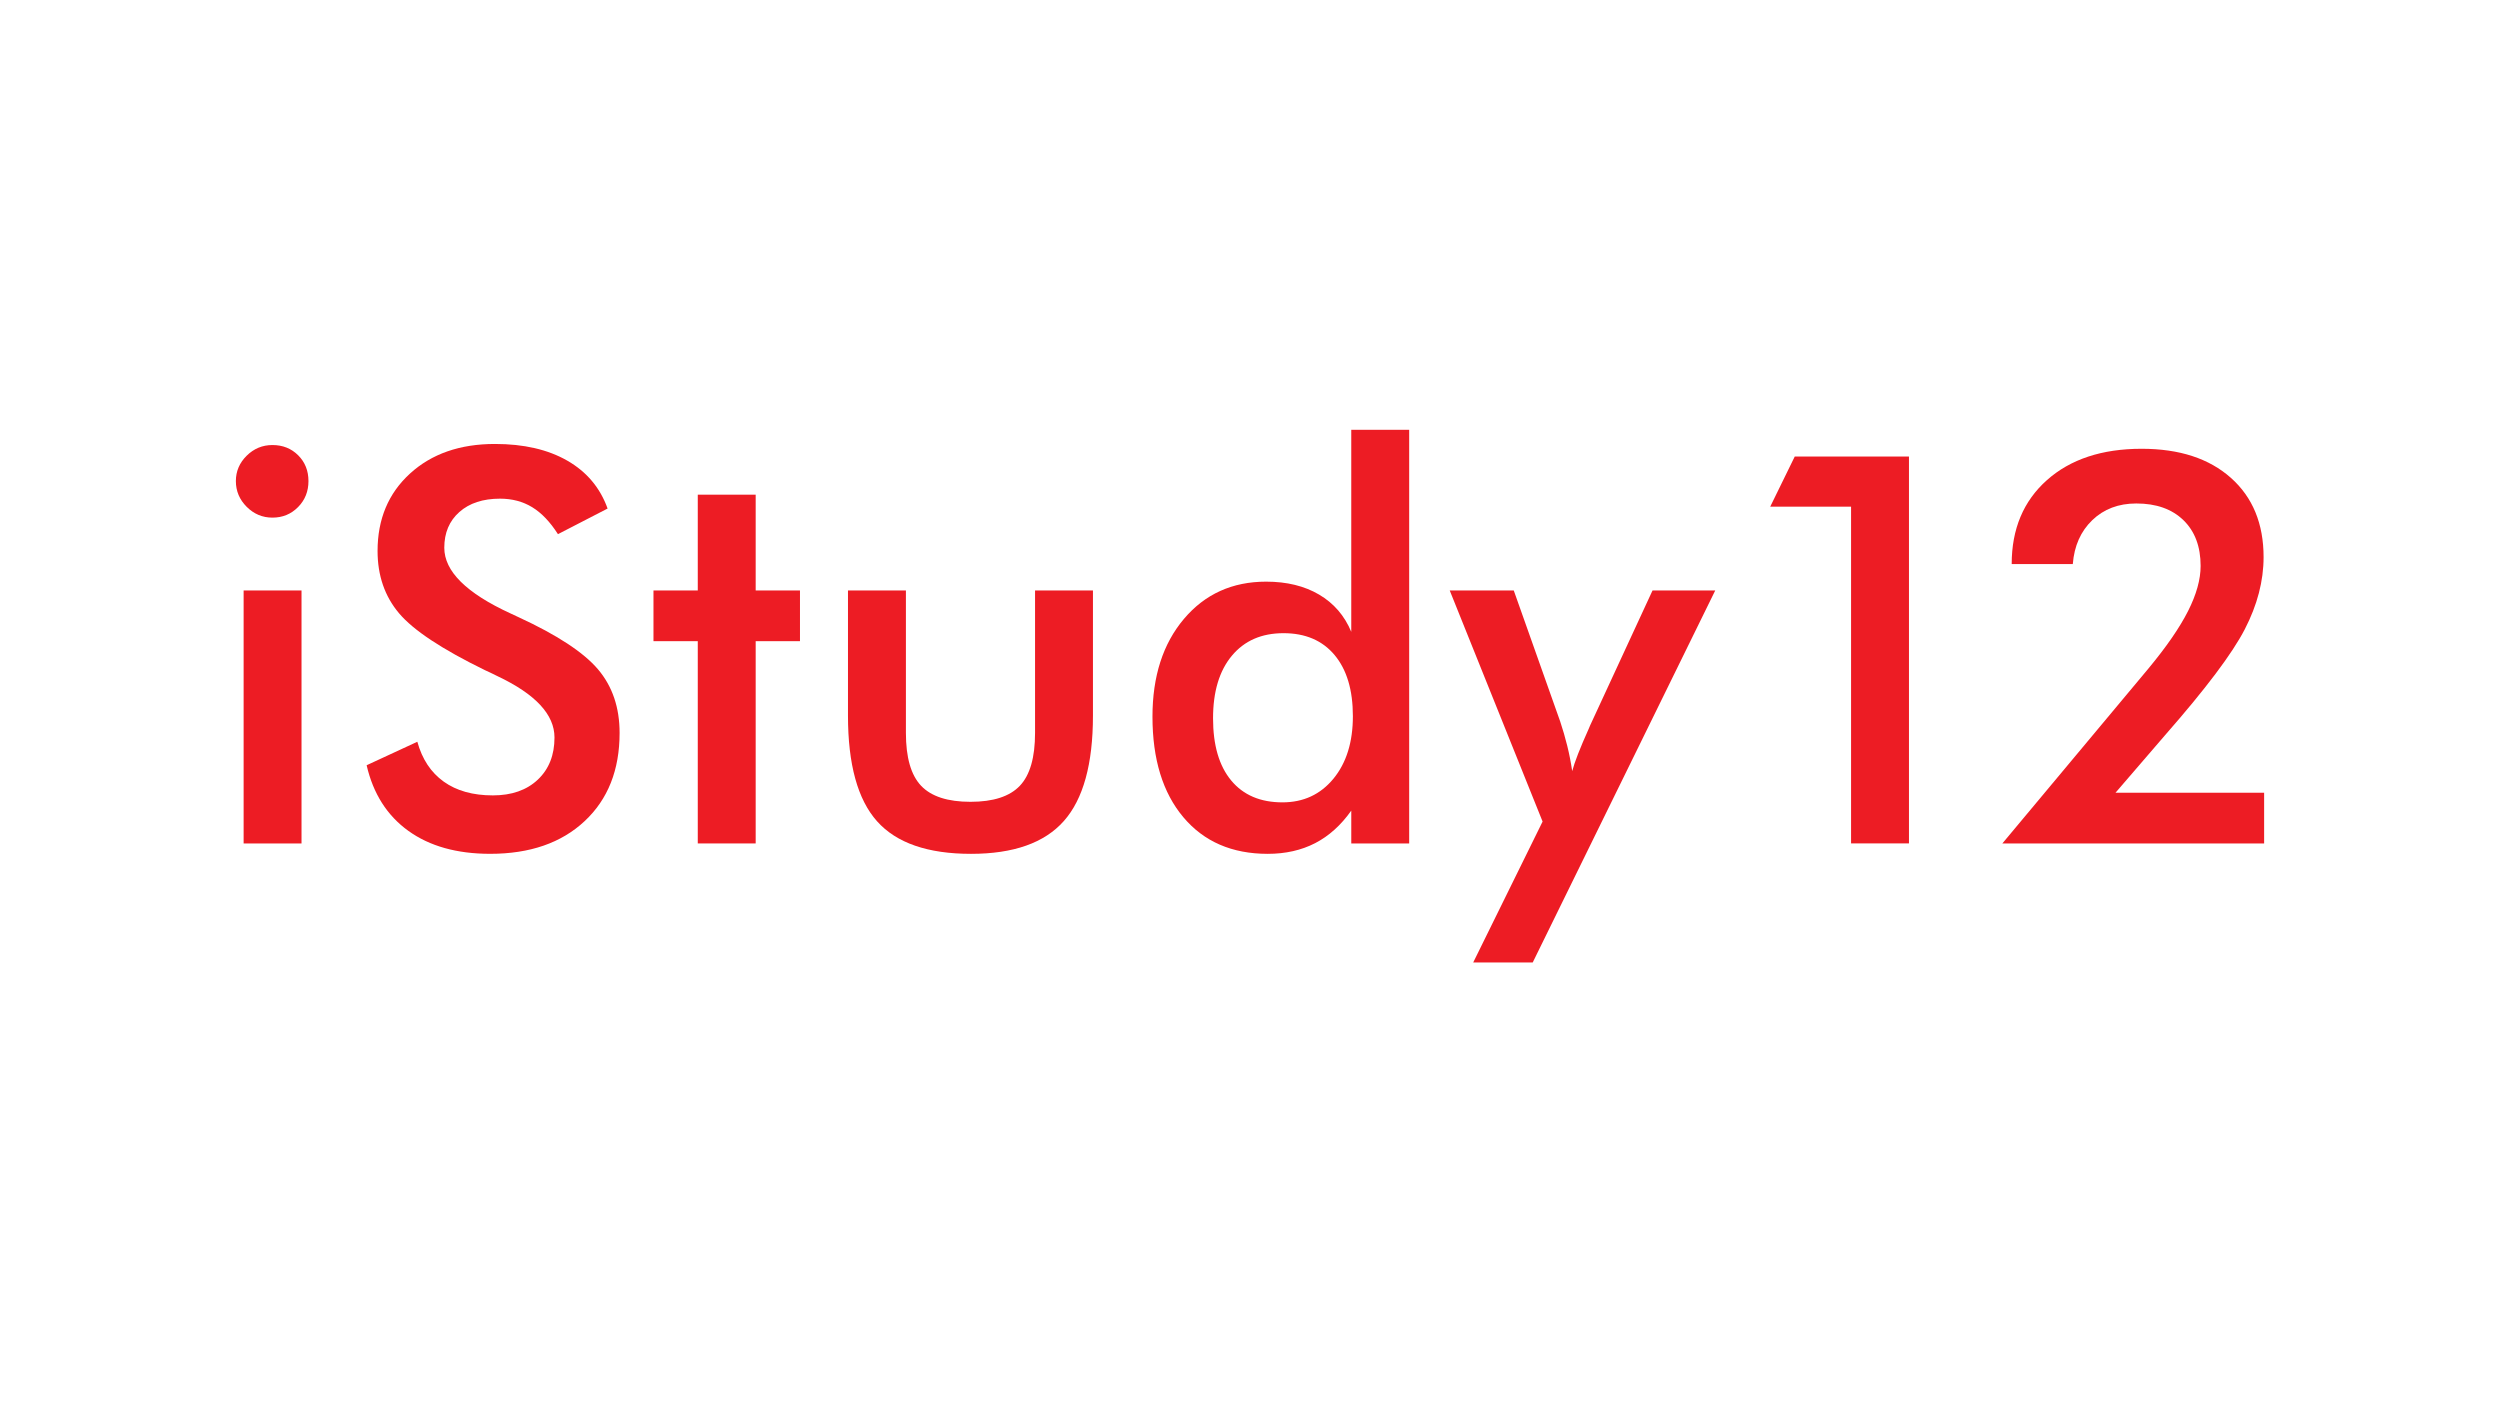 <?xml version="1.0" encoding="utf-8"?>
<!-- Generator: Adobe Illustrator 25.1.0, SVG Export Plug-In . SVG Version: 6.00 Build 0)  -->
<svg version="1.1" id="Layer_1" xmlns="http://www.w3.org/2000/svg" xmlns:xlink="http://www.w3.org/1999/xlink" x="0px" y="0px"
	 viewBox="0 0 1920 1080" style="enable-background:new 0 0 1920 1080;" xml:space="preserve">
<style type="text/css">
	.st0{fill:#ED1C24;}
</style>
<g>
	<g>
		<path class="st0" d="M181.15,369.46c0-7.51,2.77-14,8.3-19.47c5.53-5.46,12.12-8.2,19.78-8.2c7.92,0,14.51,2.63,19.78,7.89
			c5.26,5.26,7.89,11.85,7.89,19.78c0,7.93-2.66,14.59-7.99,19.98c-5.33,5.4-11.89,8.1-19.67,8.1c-7.65,0-14.24-2.77-19.78-8.3
			C183.92,383.7,181.15,377.11,181.15,369.46z M187.1,647.76V453.48h44.47v194.28H187.1z"/>
		<path class="st0" d="M281.57,587.71l38.94-18.04c3.69,13.39,10.45,23.6,20.29,30.64c9.84,7.04,22.4,10.55,37.71,10.55
			c14.48,0,25.99-4.03,34.53-12.09c8.54-8.06,12.81-18.85,12.81-32.38c0-17.62-14.62-33.33-43.86-47.14
			c-4.1-2.05-7.24-3.55-9.43-4.51c-33.07-16.12-55.1-30.7-66.09-43.75c-11-13.05-16.5-29-16.5-47.85c0-24.45,8.3-44.27,24.9-59.43
			c16.6-15.17,38.35-22.75,65.27-22.75c22.13,0,40.64,4.27,55.54,12.81c14.89,8.54,25.21,20.8,30.95,36.79l-38.12,19.67
			c-6.01-9.43-12.6-16.32-19.78-20.7c-7.17-4.37-15.41-6.56-24.69-6.56c-13.12,0-23.54,3.42-31.25,10.25
			c-7.72,6.83-11.58,15.98-11.58,27.46c0,18.03,16.94,34.84,50.82,50.41c2.59,1.23,4.64,2.19,6.15,2.87
			c29.64,13.66,50,27.02,61.07,40.06c11.07,13.05,16.6,29.34,16.6,48.88c0,28.42-8.95,51-26.85,67.73
			c-17.9,16.74-42.08,25.1-72.55,25.1c-25.55,0-46.49-5.87-62.81-17.62C297.32,626.38,286.62,609.57,281.57,587.71z"/>
		<path class="st0" d="M535.89,647.76V492.42h-34.02v-38.94h34.02v-73.57h44.47v73.57h34.02v38.94h-34.02v155.34H535.89z"/>
		<path class="st0" d="M695.74,453.48v109.43c0,18.85,3.89,32.38,11.68,40.58c7.79,8.2,20.42,12.3,37.91,12.3
			c17.49,0,30.13-4.1,37.91-12.3c7.79-8.2,11.68-21.72,11.68-40.58V453.48h44.47v96.11c0,37.16-7.45,64.14-22.34,80.95
			c-14.89,16.81-38.67,25.21-71.32,25.21c-33.2,0-57.25-8.33-72.14-25c-14.89-16.67-22.34-43.72-22.34-81.15v-96.11H695.74z"/>
		<path class="st0" d="M1037.78,330.11h44.47v317.65h-44.47v-25.21c-7.92,11.2-17.18,19.54-27.77,25
			c-10.59,5.46-22.72,8.2-36.38,8.2c-27.46,0-49.08-9.39-64.86-28.18c-15.78-18.78-23.67-44.5-23.67-77.16
			c0-31.01,8.06-56.05,24.18-75.11c16.12-19.06,37.16-28.59,63.12-28.59c15.85,0,29.41,3.31,40.68,9.94
			c11.27,6.63,19.5,16.16,24.69,28.59V330.11z M1039.01,550.01c0-20.08-4.68-35.73-14.04-46.93c-9.36-11.2-22.44-16.8-39.25-16.8
			c-16.8,0-30.02,5.77-39.65,17.32c-9.63,11.55-14.45,27.56-14.45,48.06c0,20.63,4.64,36.55,13.94,47.75
			c9.29,11.2,22.4,16.8,39.35,16.8c16.12,0,29.17-6.05,39.14-18.14C1034.02,585.97,1039.01,569.96,1039.01,550.01z"/>
		<path class="st0" d="M1177.13,739.16h-45.7l53.28-108.2l-71.32-177.47h49.18l35.66,100.62c2.05,6.15,3.86,12.4,5.43,18.75
			c1.57,6.35,2.83,12.81,3.79,19.37c1.78-6.83,6.01-17.69,12.71-32.58l1.03-2.46l47.95-103.7h48.16L1177.13,739.16z"/>
		<path class="st0" d="M1421.62,647.76V389.13h-62.09l18.85-38.53h87.71v297.15H1421.62z"/>
		<path class="st0" d="M1738.85,608.82v38.94h-201.04l112.1-134.23c13.94-16.8,24.11-31.56,30.53-44.27
			c6.42-12.71,9.63-24.25,9.63-34.63c0-14.89-4.41-26.61-13.22-35.15c-8.81-8.54-20.87-12.81-36.17-12.81
			c-13.66,0-24.93,4.27-33.81,12.81c-8.88,8.54-13.87,19.78-14.96,33.71h-46.93c0-26.91,9.02-48.4,27.05-64.45
			c18.03-16.05,42.28-24.08,72.75-24.08c28.96,0,51.81,7.45,68.55,22.34c16.73,14.89,25.1,35.18,25.1,60.87
			c0,18.31-4.82,36.79-14.45,55.43c-9.63,18.65-30.02,45.74-61.17,81.26l-38.12,44.27H1738.85z"/>
	</g>
</g>
</svg>
